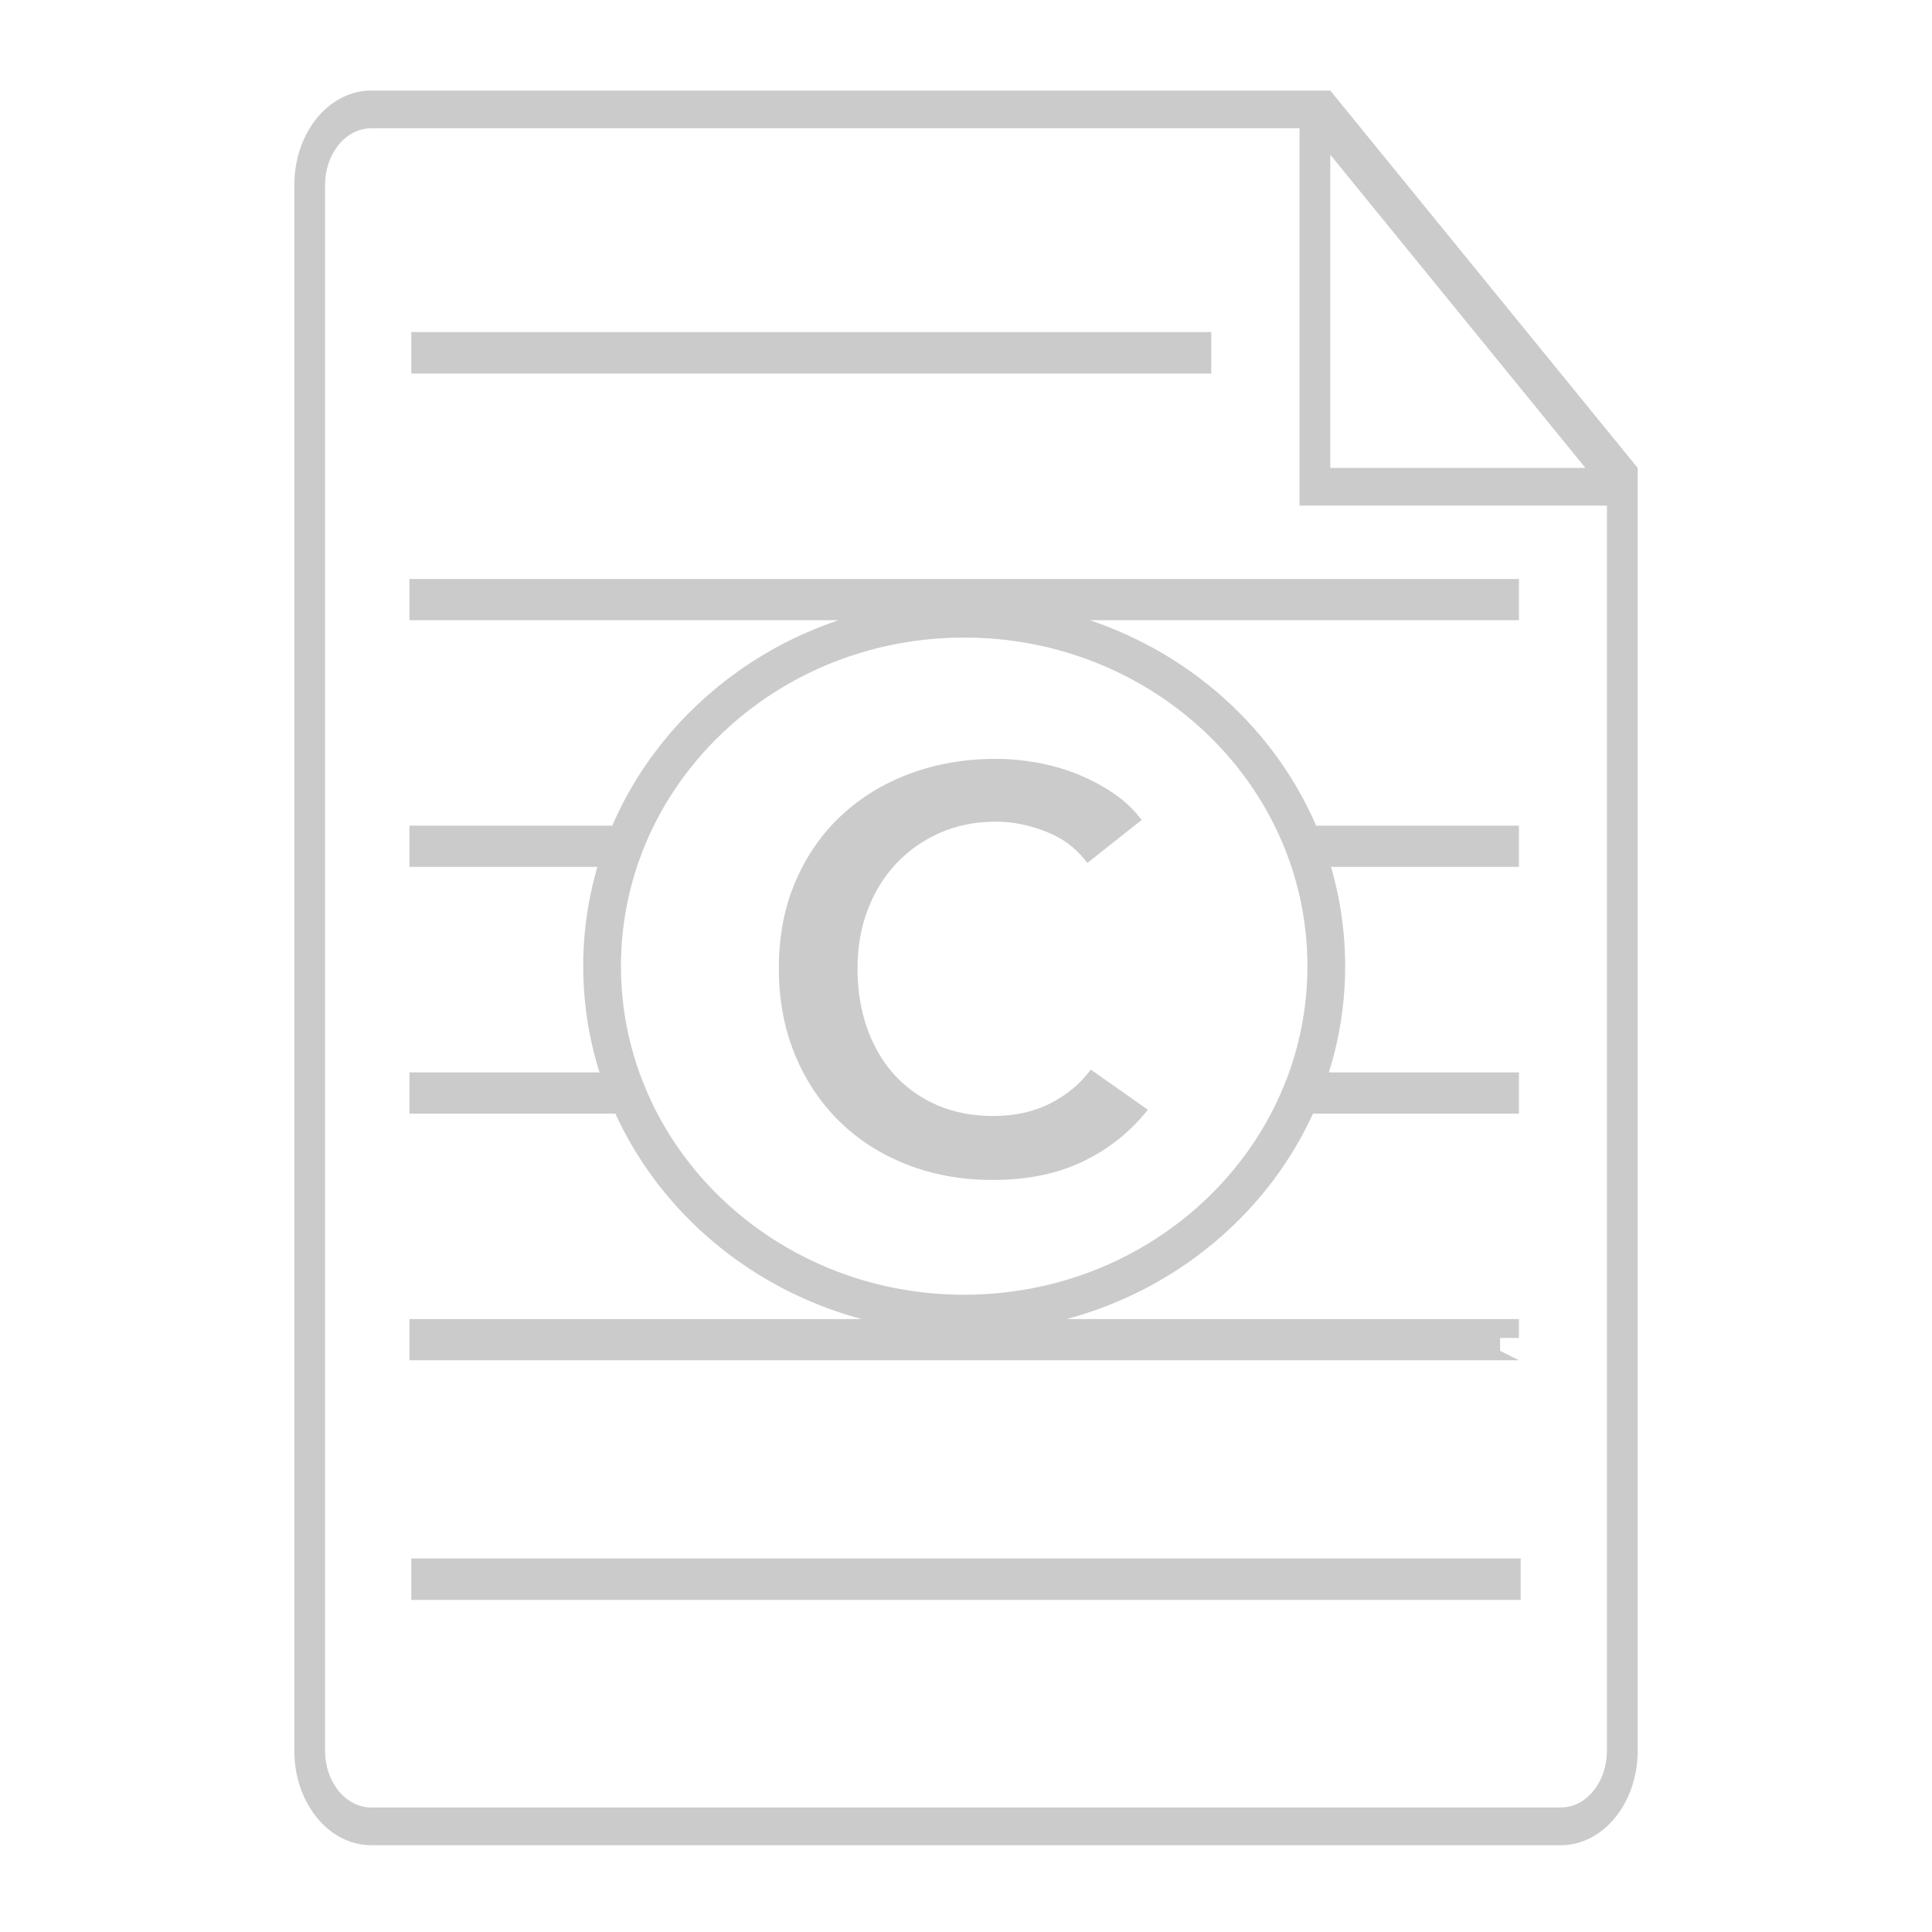 <?xml version="1.0" encoding="UTF-8"?>
<!DOCTYPE svg PUBLIC "-//W3C//DTD SVG 1.1//EN" "http://www.w3.org/Graphics/SVG/1.1/DTD/svg11.dtd">
<svg version="1.1" xmlns="http://www.w3.org/2000/svg" xmlns:xlink="http://www.w3.org/1999/xlink" width="512" height="512"  xml:space="preserve" id="canvas2">
    <!-- Generated by PaintCode - http://www.paintcodeapp.com -->
    <g id="canvas2-group">
        <path id="canvas2-bezier3" stroke="none" fill="#cbcbcb" d="M 352.54,41 L 352.54,124 429.93,124 434,124 434,129 434,464 C 434,477.81 424.88,489 413.63,489 L 98.37,489 C 87.12,489 78,477.81 78,464 L 78,49 C 78,35.19 87.12,24 98.37,24 L 348.46,24 352.54,24 352.54,29 352.54,41 Z M 348.46,134 L 344.39,134 344.39,129 344.39,34 98.37,34 C 91.62,34 86.15,40.72 86.15,49 L 86.15,464 C 86.15,472.28 91.62,479 98.37,479 L 413.63,479 C 420.38,479 425.85,472.28 425.85,464 L 425.85,134 348.46,134 Z M 352.54,24 L 434,124 420.15,124 352.54,41 352.54,24 Z M 352.54,24" />
        <rect id="canvas2-rectangle2" stroke="#cbcbcb" stroke-width="10" stroke-miterlimit="10" fill="none" x="114" y="93" width="202" height="1" />
        <rect id="canvas2-rectangle13" stroke="#cbcbcb" stroke-width="10" stroke-miterlimit="10" fill="none" x="114" y="418" width="284" height="1" />
        <path id="canvas2-bezier" stroke="#cbcbcb" stroke-width="10" stroke-miterlimit="10" fill="none" d="M 397.54,158.44 C 397.54,158.44 397.54,159.36 397.54,159.36 L 113.5,159.36 113.5,158.44 397.54,158.44 397.54,158.44 Z M 345.44,223.81 L 397.54,223.81 397.54,224.73 345.79,224.73 C 349.47,234.51 351.48,245.05 351.48,256.04 351.48,267.73 349.21,278.9 345.07,289.19 L 397.54,289.19 397.54,290.11 344.69,290.11 C 342.84,294.56 340.64,298.85 338.12,302.93 321.41,329.98 290.67,348.12 255.52,348.12 215.07,348.12 180.46,324.1 166.35,290.11 L 113.5,290.11 113.5,289.19 165.97,289.19 C 161.83,278.9 159.56,267.73 159.56,256.04 159.56,245.05 161.57,234.51 165.25,224.73 L 113.5,224.73 113.5,223.81 165.6,223.81 C 172.2,206.89 183.83,192.32 198.75,181.8 206.71,176.18 215.61,171.71 225.19,168.66 234.72,165.61 244.92,163.96 255.52,163.96 296.7,163.96 331.82,188.85 345.44,223.81 Z M 397.54,354.57 C 397.54,354.56 397.54,355.49 397.54,355.49 L 113.5,355.49 113.5,354.56 397.54,354.56 397.54,354.57 Z M 397.54,354.57" />
        <path id="canvas2-text" stroke="none" fill="#cbcbcb" d="M 288.15,228.7 C 285.35,224.9 281.7,222.13 277.2,220.38 272.7,218.62 268.3,217.75 264,217.75 258.5,217.75 253.5,218.75 249,220.75 244.5,222.75 240.63,225.5 237.38,229 234.12,232.5 231.63,236.6 229.88,241.3 228.12,246 227.25,251.1 227.25,256.6 227.25,262.4 228.1,267.7 229.8,272.5 231.5,277.3 233.92,281.42 237.07,284.88 240.23,288.33 244,291 248.4,292.9 252.8,294.8 257.75,295.75 263.25,295.75 268.95,295.75 274,294.63 278.4,292.38 282.8,290.12 286.35,287.15 289.05,283.45 L 304.2,294.1 C 299.5,300 293.75,304.57 286.95,307.82 280.15,311.08 272.2,312.7 263.1,312.7 254.8,312.7 247.18,311.33 240.22,308.57 233.27,305.82 227.3,301.98 222.3,297.02 217.3,292.07 213.4,286.18 210.6,279.32 207.8,272.47 206.4,264.9 206.4,256.6 206.4,248.1 207.87,240.43 210.82,233.57 213.78,226.72 217.82,220.9 222.98,216.1 228.13,211.3 234.2,207.6 241.2,205 248.2,202.4 255.8,201.1 264,201.1 267.4,201.1 270.95,201.42 274.65,202.07 278.35,202.73 281.9,203.72 285.3,205.07 288.7,206.43 291.9,208.1 294.9,210.1 297.9,212.1 300.45,214.5 302.55,217.3 L 288.15,228.7 Z M 288.15,228.7" />
    </g>
</svg>